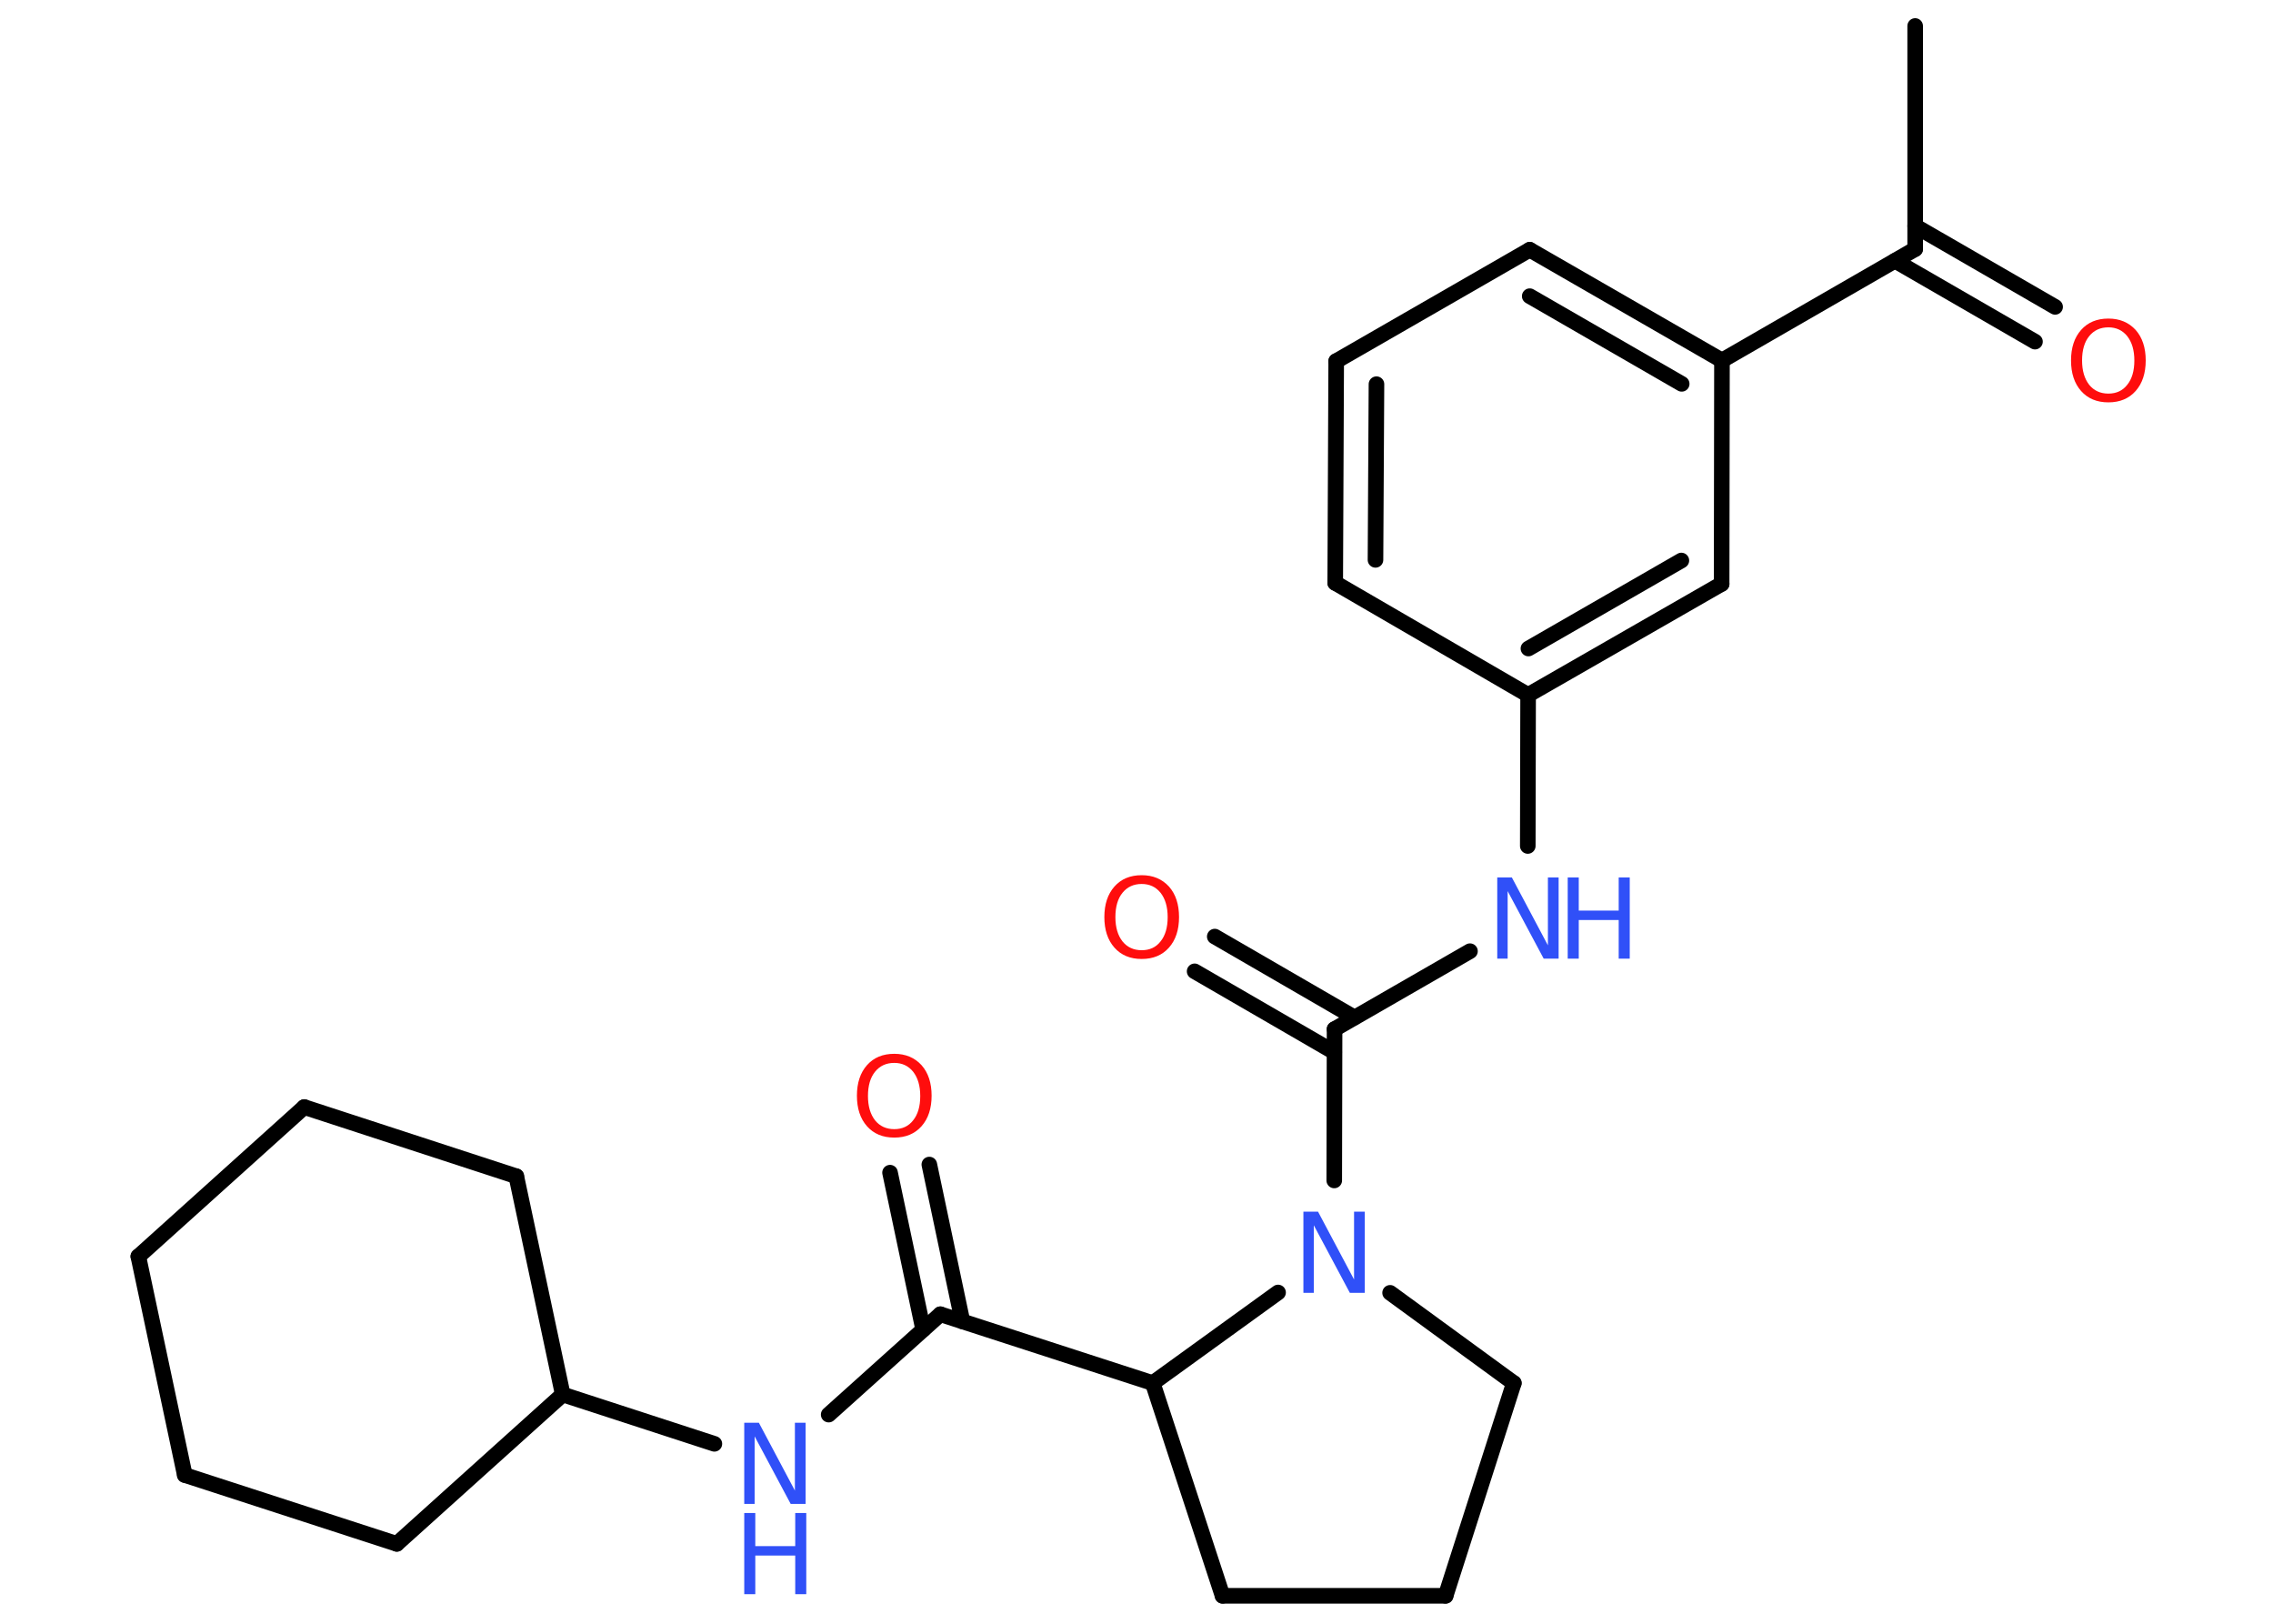 <?xml version='1.0' encoding='UTF-8'?>
<!DOCTYPE svg PUBLIC "-//W3C//DTD SVG 1.1//EN" "http://www.w3.org/Graphics/SVG/1.1/DTD/svg11.dtd">
<svg version='1.2' xmlns='http://www.w3.org/2000/svg' xmlns:xlink='http://www.w3.org/1999/xlink' width='70.0mm' height='50.0mm' viewBox='0 0 70.0 50.0'>
  <desc>Generated by the Chemistry Development Kit (http://github.com/cdk)</desc>
  <g stroke-linecap='round' stroke-linejoin='round' stroke='#000000' stroke-width='.48' fill='#3050F8'>
    <rect x='.0' y='.0' width='70.0' height='50.0' fill='#FFFFFF' stroke='none'/>
    <g id='mol1' class='mol'>
      <line id='mol1bnd1' class='bond' x1='58.98' y1='.8' x2='58.98' y2='7.67'/>
      <g id='mol1bnd2' class='bond'>
        <line x1='58.98' y1='6.96' x2='63.29' y2='9.45'/>
        <line x1='58.36' y1='8.03' x2='62.67' y2='10.52'/>
      </g>
      <line id='mol1bnd3' class='bond' x1='58.98' y1='7.67' x2='53.03' y2='11.1'/>
      <g id='mol1bnd4' class='bond'>
        <line x1='53.03' y1='11.1' x2='47.11' y2='7.69'/>
        <line x1='51.79' y1='11.82' x2='47.11' y2='9.12'/>
      </g>
      <line id='mol1bnd5' class='bond' x1='47.11' y1='7.69' x2='41.15' y2='11.12'/>
      <g id='mol1bnd6' class='bond'>
        <line x1='41.15' y1='11.12' x2='41.12' y2='17.95'/>
        <line x1='42.39' y1='11.83' x2='42.36' y2='17.24'/>
      </g>
      <line id='mol1bnd7' class='bond' x1='41.12' y1='17.95' x2='47.06' y2='21.4'/>
      <line id='mol1bnd8' class='bond' x1='47.06' y1='21.4' x2='47.05' y2='26.05'/>
      <line id='mol1bnd9' class='bond' x1='45.27' y1='29.29' x2='41.1' y2='31.69'/>
      <g id='mol1bnd10' class='bond'>
        <line x1='41.09' y1='32.4' x2='36.79' y2='29.91'/>
        <line x1='41.71' y1='31.33' x2='37.41' y2='28.84'/>
      </g>
      <line id='mol1bnd11' class='bond' x1='41.1' y1='31.69' x2='41.09' y2='36.35'/>
      <line id='mol1bnd12' class='bond' x1='42.81' y1='39.81' x2='46.62' y2='42.59'/>
      <line id='mol1bnd13' class='bond' x1='46.62' y1='42.59' x2='44.52' y2='49.14'/>
      <line id='mol1bnd14' class='bond' x1='44.52' y1='49.14' x2='37.65' y2='49.14'/>
      <line id='mol1bnd15' class='bond' x1='37.65' y1='49.14' x2='35.5' y2='42.59'/>
      <line id='mol1bnd16' class='bond' x1='39.36' y1='39.8' x2='35.5' y2='42.59'/>
      <line id='mol1bnd17' class='bond' x1='35.5' y1='42.59' x2='28.96' y2='40.47'/>
      <g id='mol1bnd18' class='bond'>
        <line x1='28.43' y1='40.94' x2='27.41' y2='36.11'/>
        <line x1='29.64' y1='40.69' x2='28.62' y2='35.86'/>
      </g>
      <line id='mol1bnd19' class='bond' x1='28.96' y1='40.47' x2='25.52' y2='43.56'/>
      <line id='mol1bnd20' class='bond' x1='22.0' y1='44.46' x2='17.33' y2='42.94'/>
      <line id='mol1bnd21' class='bond' x1='17.33' y1='42.94' x2='15.9' y2='36.22'/>
      <line id='mol1bnd22' class='bond' x1='15.9' y1='36.22' x2='9.37' y2='34.09'/>
      <line id='mol1bnd23' class='bond' x1='9.37' y1='34.09' x2='4.26' y2='38.69'/>
      <line id='mol1bnd24' class='bond' x1='4.26' y1='38.69' x2='5.69' y2='45.42'/>
      <line id='mol1bnd25' class='bond' x1='5.69' y1='45.42' x2='12.22' y2='47.54'/>
      <line id='mol1bnd26' class='bond' x1='17.33' y1='42.94' x2='12.22' y2='47.54'/>
      <g id='mol1bnd27' class='bond'>
        <line x1='47.06' y1='21.4' x2='53.02' y2='17.98'/>
        <line x1='47.07' y1='19.97' x2='51.78' y2='17.26'/>
      </g>
      <line id='mol1bnd28' class='bond' x1='53.03' y1='11.1' x2='53.02' y2='17.98'/>
      <path id='mol1atm3' class='atom' d='M64.93 10.08q-.37 .0 -.59 .27q-.22 .27 -.22 .75q.0 .47 .22 .75q.22 .27 .59 .27q.37 .0 .58 -.27q.22 -.27 .22 -.75q.0 -.47 -.22 -.75q-.22 -.27 -.58 -.27zM64.93 9.81q.52 .0 .84 .35q.31 .35 .31 .94q.0 .59 -.31 .94q-.31 .35 -.84 .35q-.53 .0 -.84 -.35q-.31 -.35 -.31 -.94q.0 -.59 .31 -.94q.31 -.35 .84 -.35z' stroke='none' fill='#FF0D0D'/>
      <g id='mol1atm9' class='atom'>
        <path d='M46.11 27.02h.45l1.11 2.09v-2.09h.33v2.5h-.46l-1.11 -2.08v2.08h-.32v-2.5z' stroke='none'/>
        <path d='M48.28 27.02h.34v1.02h1.23v-1.02h.34v2.5h-.34v-1.19h-1.23v1.19h-.34v-2.5z' stroke='none'/>
      </g>
      <path id='mol1atm11' class='atom' d='M35.16 27.22q-.37 .0 -.59 .27q-.22 .27 -.22 .75q.0 .47 .22 .75q.22 .27 .59 .27q.37 .0 .58 -.27q.22 -.27 .22 -.75q.0 -.47 -.22 -.75q-.22 -.27 -.58 -.27zM35.16 26.95q.52 .0 .84 .35q.31 .35 .31 .94q.0 .59 -.31 .94q-.31 .35 -.84 .35q-.53 .0 -.84 -.35q-.31 -.35 -.31 -.94q.0 -.59 .31 -.94q.31 -.35 .84 -.35z' stroke='none' fill='#FF0D0D'/>
      <path id='mol1atm12' class='atom' d='M40.14 37.31h.45l1.11 2.09v-2.09h.33v2.5h-.46l-1.11 -2.08v2.08h-.32v-2.5z' stroke='none'/>
      <path id='mol1atm18' class='atom' d='M27.54 32.73q-.37 .0 -.59 .27q-.22 .27 -.22 .75q.0 .47 .22 .75q.22 .27 .59 .27q.37 .0 .58 -.27q.22 -.27 .22 -.75q.0 -.47 -.22 -.75q-.22 -.27 -.58 -.27zM27.54 32.45q.52 .0 .84 .35q.31 .35 .31 .94q.0 .59 -.31 .94q-.31 .35 -.84 .35q-.53 .0 -.84 -.35q-.31 -.35 -.31 -.94q.0 -.59 .31 -.94q.31 -.35 .84 -.35z' stroke='none' fill='#FF0D0D'/>
      <g id='mol1atm19' class='atom'>
        <path d='M22.92 43.81h.45l1.11 2.09v-2.09h.33v2.5h-.46l-1.11 -2.08v2.08h-.32v-2.5z' stroke='none'/>
        <path d='M22.92 46.59h.34v1.02h1.23v-1.02h.34v2.5h-.34v-1.19h-1.23v1.19h-.34v-2.5z' stroke='none'/>
      </g>
    </g>
  </g>
</svg>
